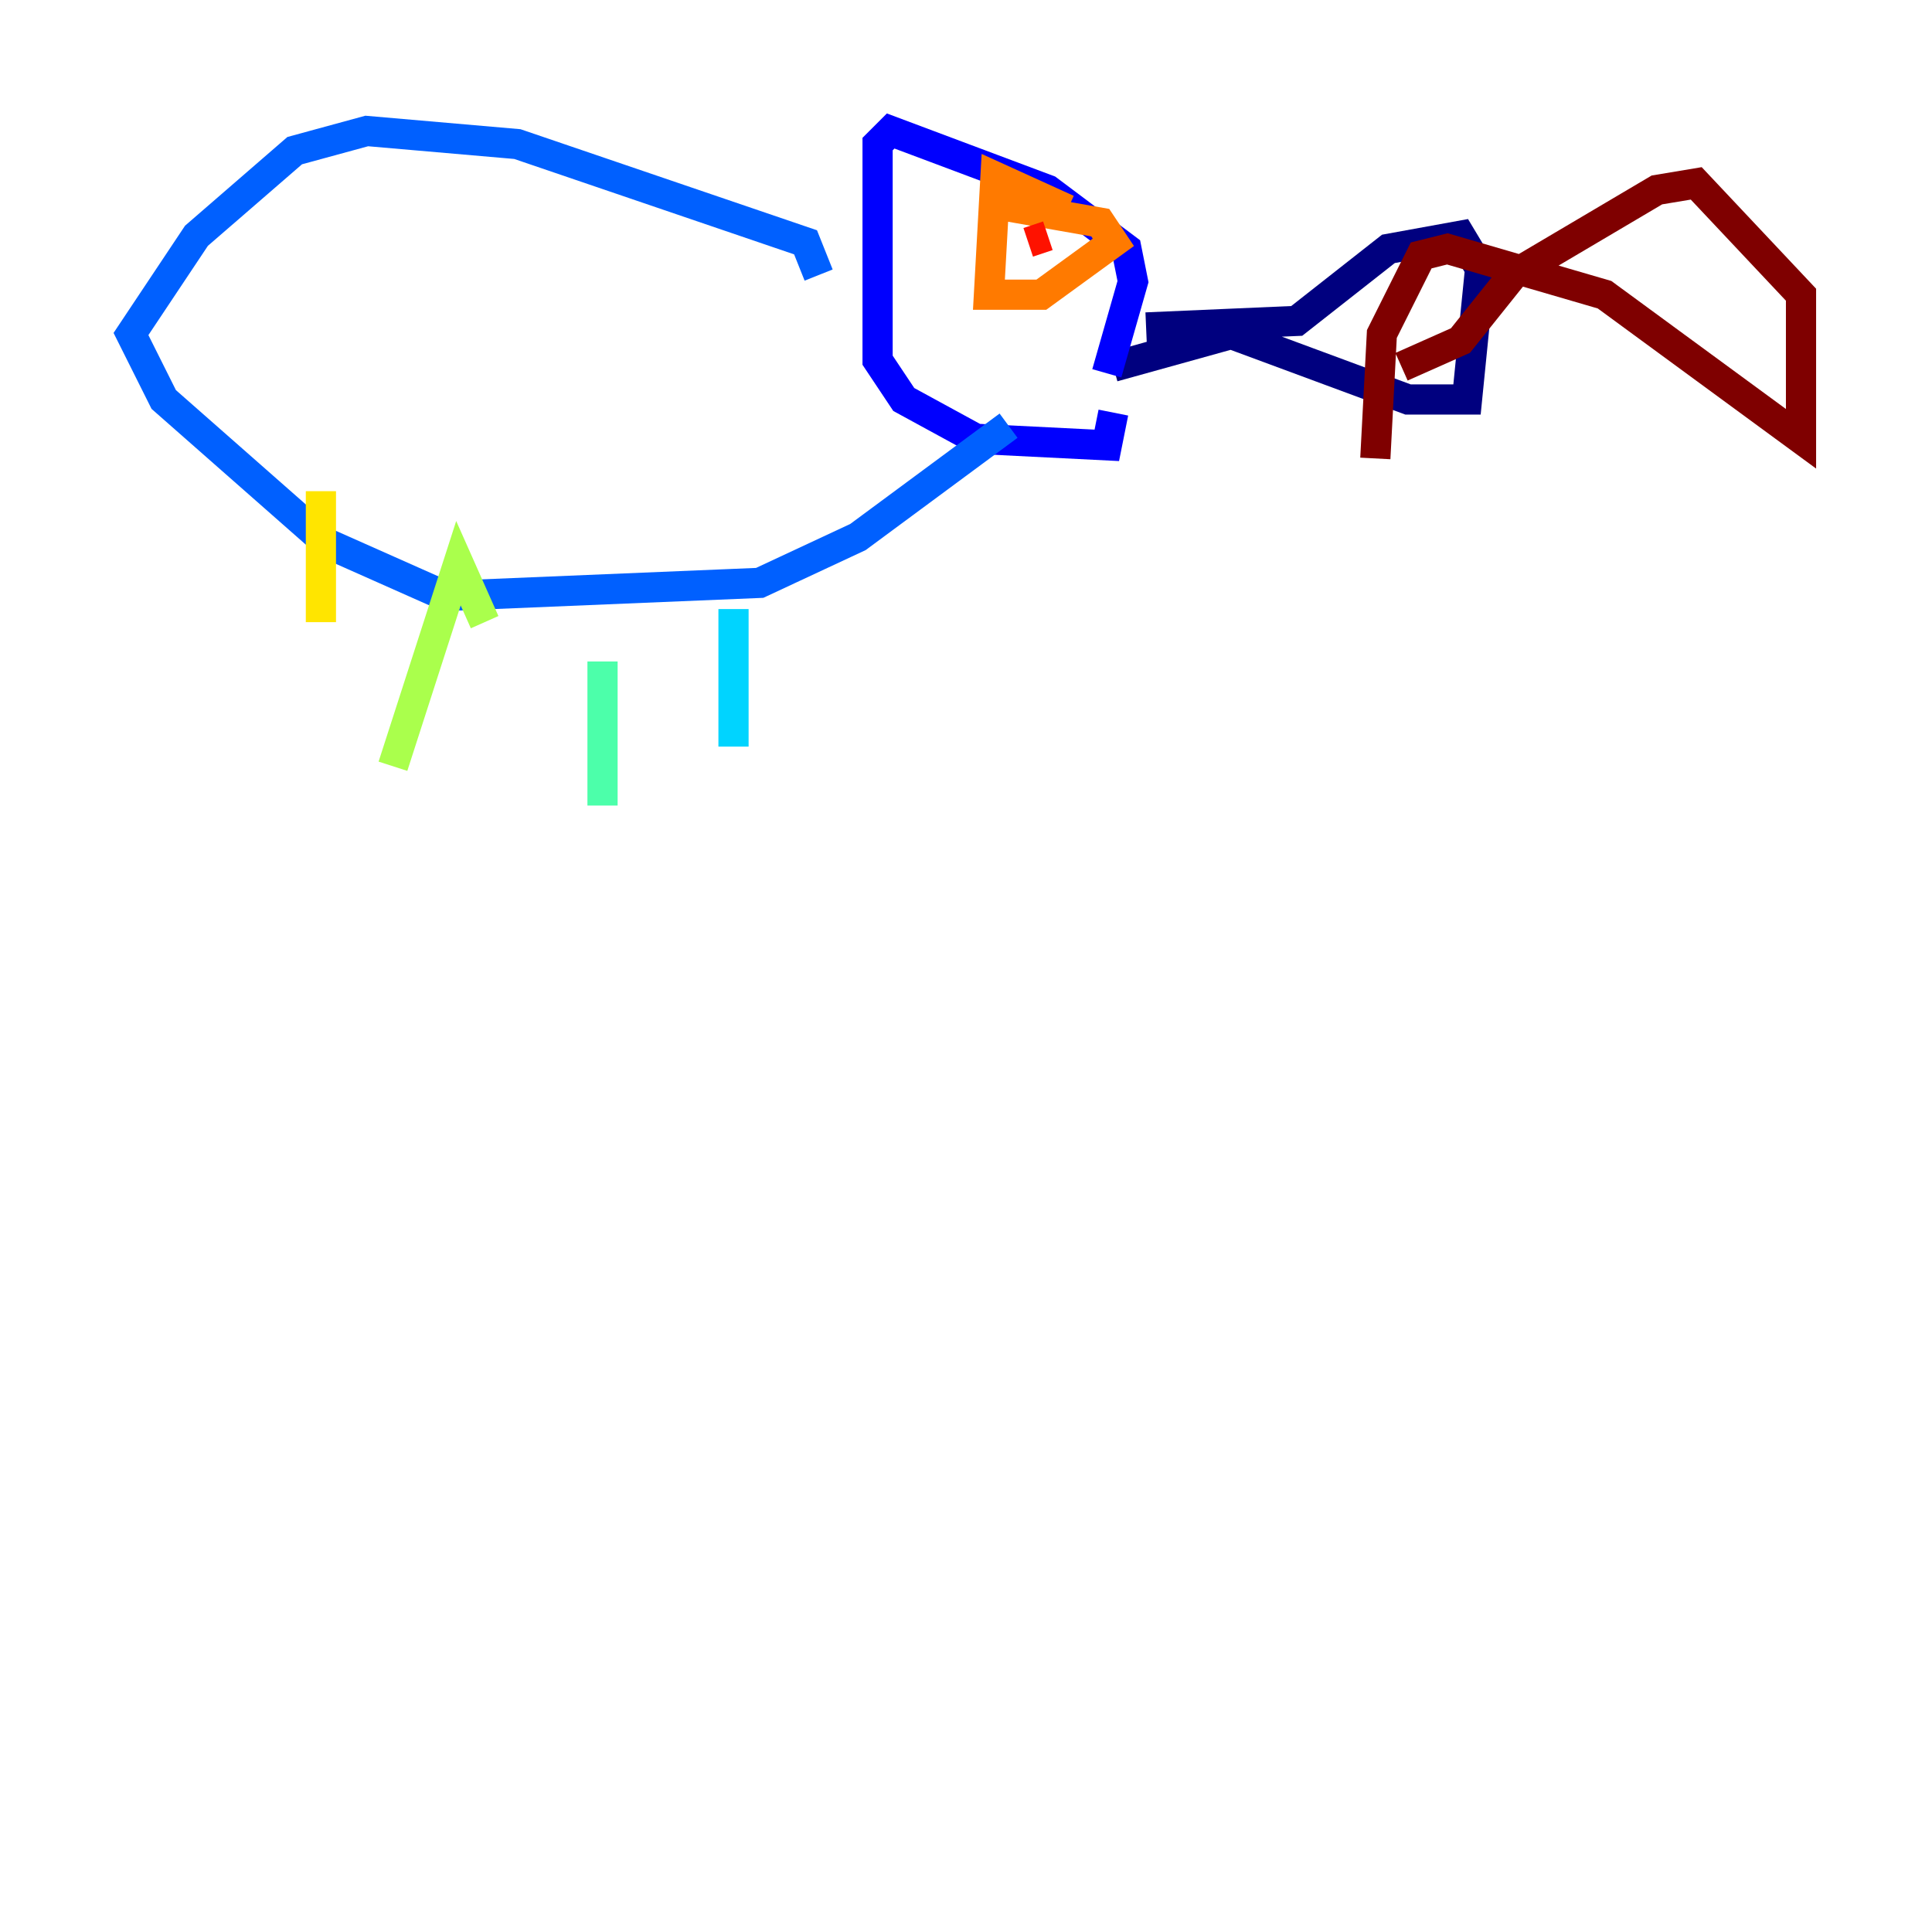 <?xml version="1.0" encoding="utf-8" ?>
<svg baseProfile="tiny" height="128" version="1.2" viewBox="0,0,128,128" width="128" xmlns="http://www.w3.org/2000/svg" xmlns:ev="http://www.w3.org/2001/xml-events" xmlns:xlink="http://www.w3.org/1999/xlink"><defs /><polyline fill="none" points="75.932,21.695 85.912,21.261 91.986,16.488 96.759,15.62 98.061,17.79 97.193,26.468 93.288,26.468 81.573,22.129 73.763,24.298" stroke="#00007f" stroke-width="2" /><polyline fill="none" points="73.329,24.732 75.064,18.658 74.63,16.488 69.424,12.583 59.01,8.678 58.142,9.546 58.142,23.864 59.878,26.468 64.651,29.071 73.329,29.505 73.763,27.336" stroke="#0000fe" stroke-width="2" /><polyline fill="none" points="54.237,18.224 53.37,16.054 34.278,9.546 24.298,8.678 19.525,9.98 13.017,15.62 8.678,22.129 10.848,26.468 21.695,36.014 29.505,39.485 50.332,38.617 56.841,35.58 66.82,28.203" stroke="#0060ff" stroke-width="2" /><polyline fill="none" points="48.597,40.352 48.597,49.464" stroke="#00d4ff" stroke-width="2" /><polyline fill="none" points="39.919,43.824 39.919,53.37" stroke="#4cffaa" stroke-width="2" /><polyline fill="none" points="32.108,41.22 30.373,37.315 26.034,50.766" stroke="#aaff4c" stroke-width="2" /><polyline fill="none" points="21.261,41.22 21.261,32.542" stroke="#ffe500" stroke-width="2" /><polyline fill="none" points="70.725,13.885 65.953,11.715 65.519,19.525 68.99,19.525 73.763,16.054 72.895,14.752 65.519,13.451" stroke="#ff7a00" stroke-width="2" /><polyline fill="none" points="69.424,15.62 68.122,16.054" stroke="#fe1200" stroke-width="2" /><polyline fill="none" points="92.854,24.298 96.759,22.563 100.231,18.224 109.776,12.583 112.38,12.149 119.322,19.525 119.322,29.071 106.305,19.525 95.891,16.488 94.156,16.922 91.552,22.129 91.119,30.373" stroke="#7f0000" stroke-width="2" /></svg>